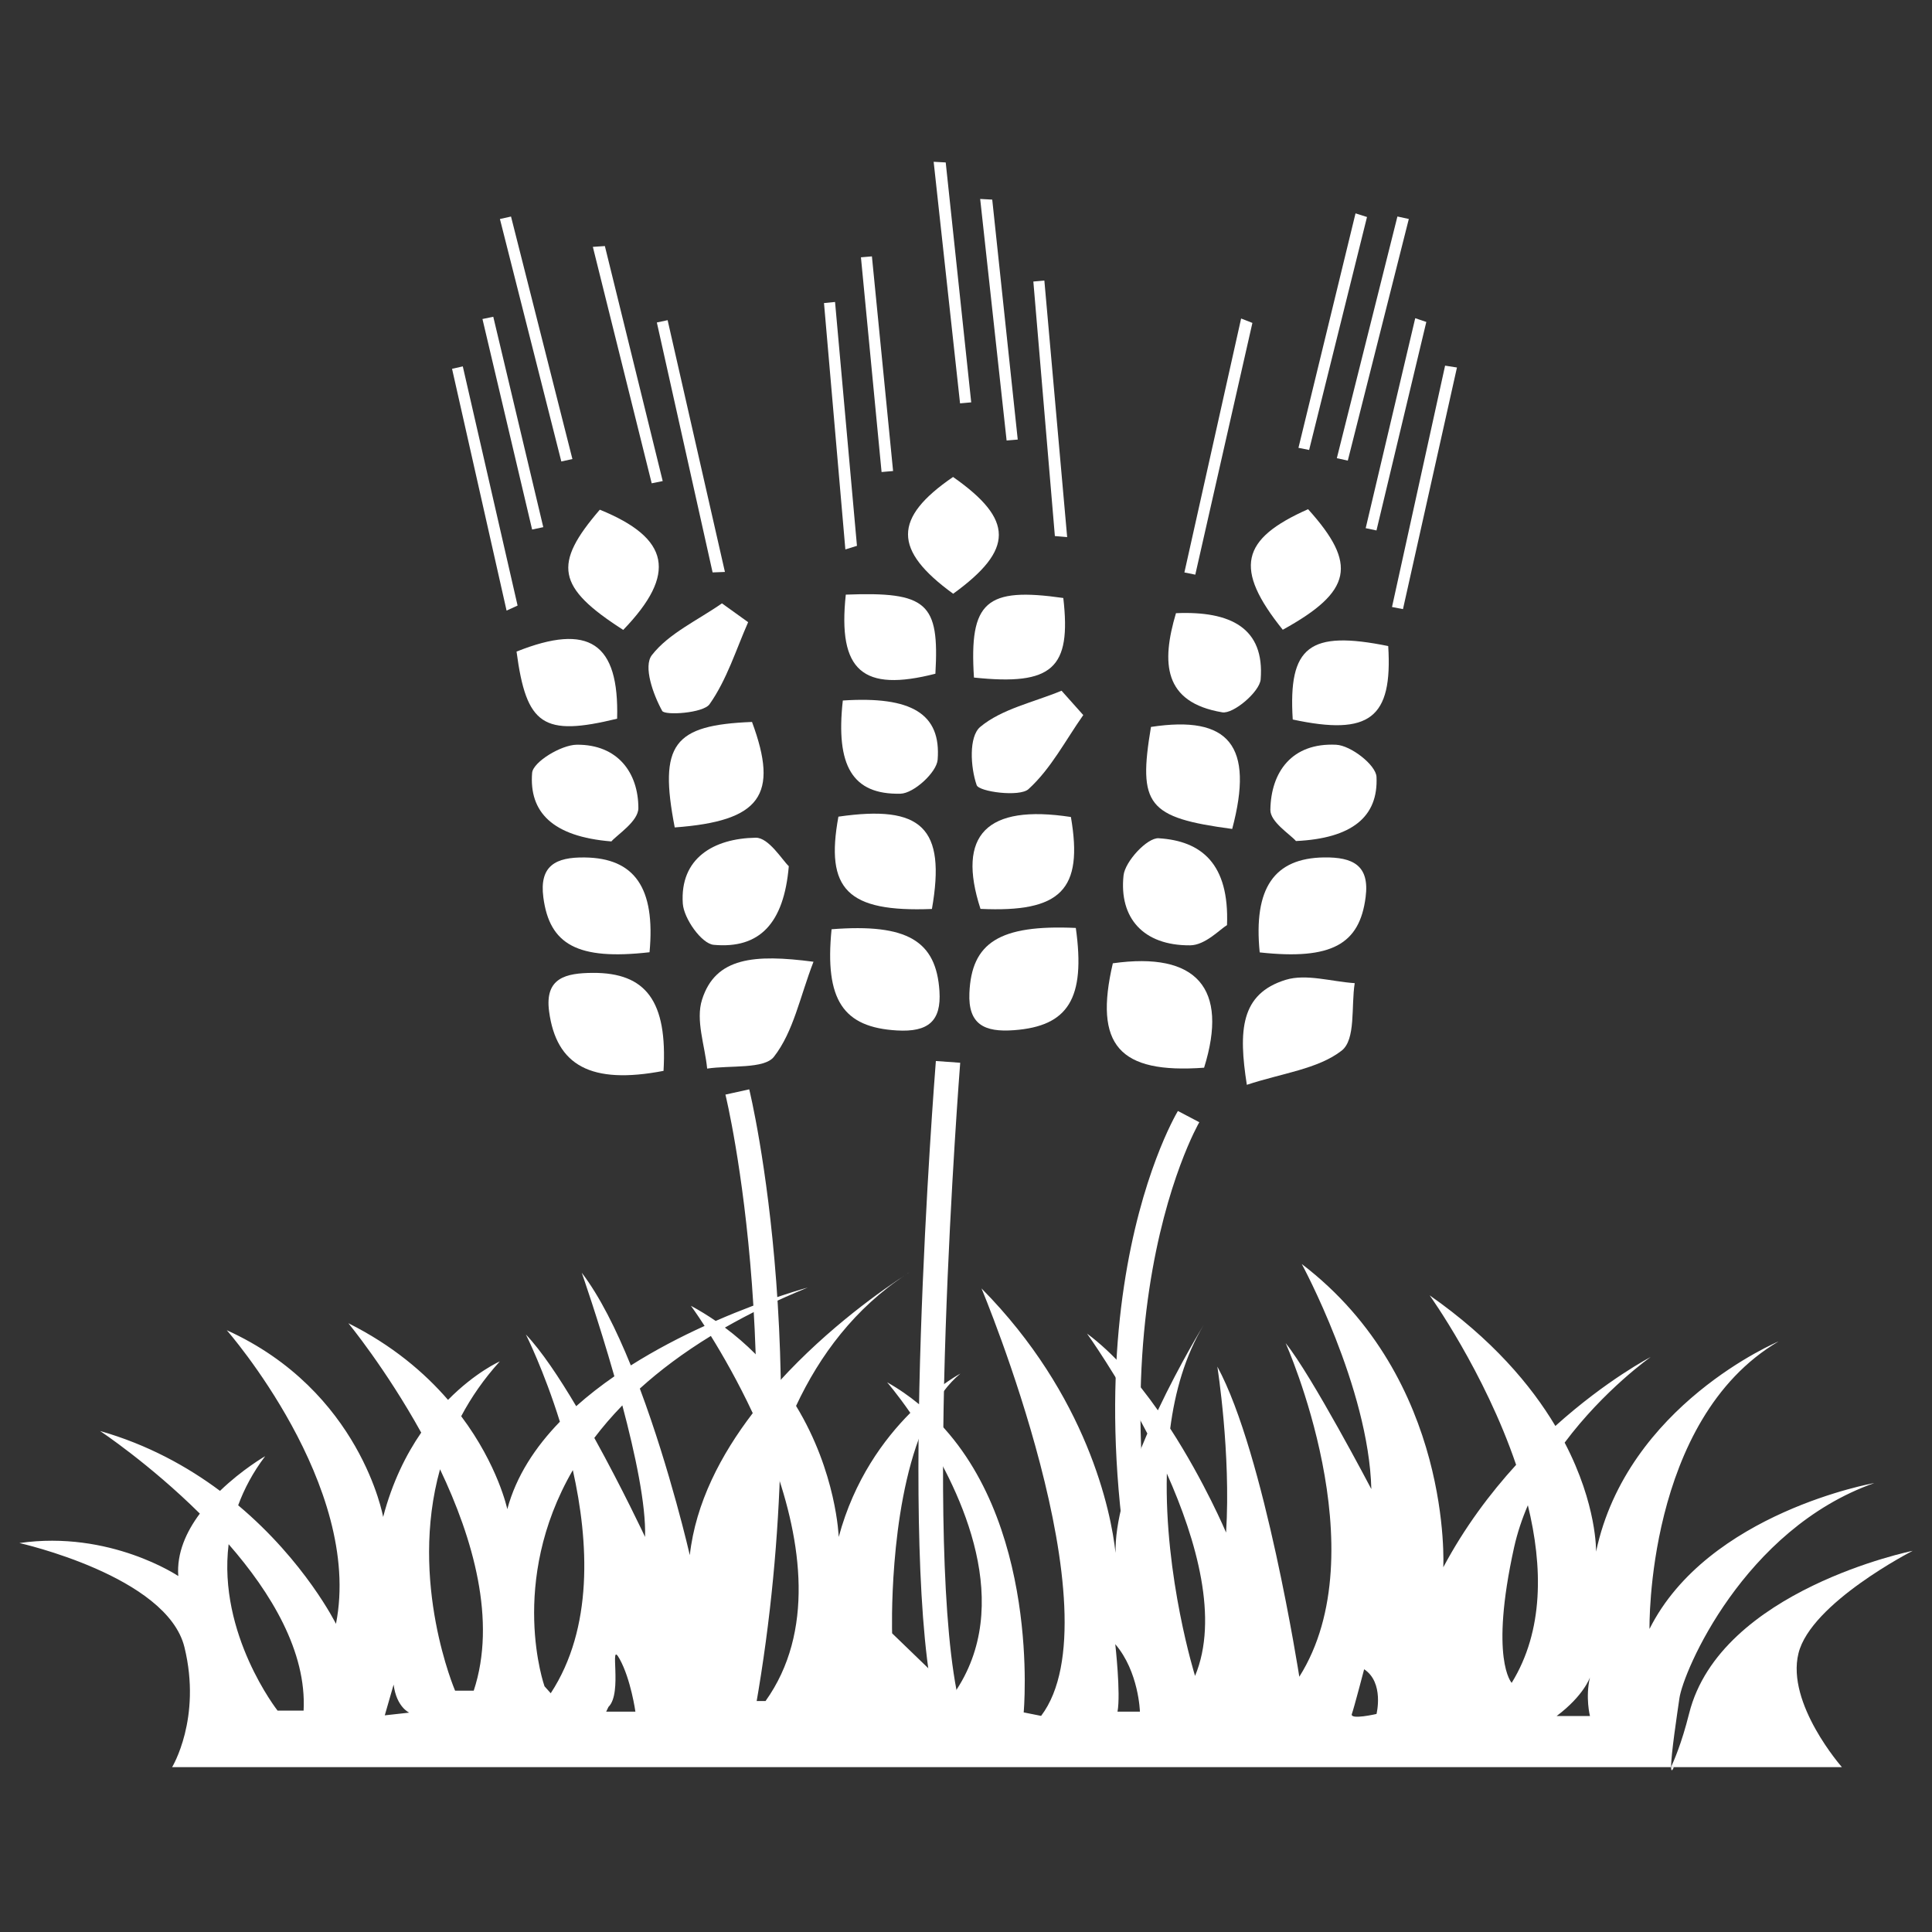 <?xml version="1.0" encoding="utf-8"?>
<!-- Generator: Adobe Illustrator 16.0.0, SVG Export Plug-In . SVG Version: 6.00 Build 0)  -->
<!DOCTYPE svg PUBLIC "-//W3C//DTD SVG 1.1//EN" "http://www.w3.org/Graphics/SVG/1.1/DTD/svg11.dtd">
<svg version="1.1" id="Layer_1" xmlns="http://www.w3.org/2000/svg" xmlns:xlink="http://www.w3.org/1999/xlink" x="0px" y="0px"
	 width="50px" height="50px" viewBox="0 0 50 50" enable-background="new 0 0 50 50" xml:space="preserve">
<rect x="0" y="0" width="50" height="50" fill="#333333" stroke="none"/>
<g>
	<g>
		<path fill="#FFFFFF" d="M23.462,32.975c0.027-0.018,0.051-0.035,0.074-0.049C23.512,32.941,23.485,32.957,23.462,32.975z"/>
		<path fill="#FFFFFF" d="M49.5,40.135c0,0-4.98,1.011-5.784,4.204c-0.204,0.814-0.4,1.232-0.469,1.394h4.421
			c0,0-1.445-1.641-1.124-2.944C46.865,41.483,49.5,40.135,49.5,40.135z"/>
		<path fill="#FFFFFF" d="M43.319,45.732h-0.072C43.249,45.832,43.271,45.849,43.319,45.732z"/>
		<path fill="#FFFFFF" d="M23.536,32.926c0.064-0.041,0.129-0.082,0.194-0.122C23.73,32.804,23.658,32.847,23.536,32.926z"/>
		<path fill="#FFFFFF" d="M42.689,42.157c0,0-0.099-5.418,3.34-7.441c0,0-3.92,1.641-4.723,5.441c0,0,0.031-1.208-0.813-2.822
			c1.026-1.373,2.226-2.215,2.226-2.215s-1.132,0.584-2.466,1.784c-0.632-1.059-1.64-2.251-3.254-3.381c0,0,1.42,1.979,2.238,4.387
			c-0.67,0.735-1.334,1.617-1.885,2.651c0,0,0.258-4.857-3.662-7.848c0,0,1.734,3.193,1.8,5.824c0,0-1.544-2.945-2.218-3.777
			c0,0,2.41,5.374,0.354,8.634c0,0-0.899-5.779-2.121-8.026c0,0,0.354,2.247,0.226,4.294c0,0-0.552-1.312-1.446-2.692
			c0.123-0.955,0.388-1.886,0.868-2.682c0,0-0.603,0.976-1.187,2.211c-0.526-0.749-1.149-1.478-1.834-1.986
			c0,0,0.786,1.093,1.561,2.586c-0.438,1.009-0.809,2.11-0.822,2.969c-0.001,0.044-0.001,0.083-0.001,0.121
			c-0.115-1.074-0.733-4.078-3.469-6.845c0,0,3.535,8.432,1.543,11.063l-0.451-0.09c0,0,0.467-5.033-2.429-7.732
			c0.216-0.415,0.473-0.774,0.791-1.036c0,0-0.474,0.249-1.066,0.796c-0.254-0.209-0.527-0.401-0.83-0.571
			c0,0,0.256,0.295,0.6,0.791c-0.682,0.684-1.455,1.732-1.853,3.212c0,0-0.055-1.668-1.104-3.392
			c0.614-1.312,1.522-2.532,2.86-3.409c-0.584,0.377-2.016,1.37-3.294,2.774c-0.371-0.488-0.834-0.964-1.407-1.392
			c0.633-0.362,1.343-0.71,2.143-1.036c0,0-1.05,0.282-2.382,0.864c-0.2-0.137-0.413-0.269-0.641-0.392c0,0,0.139,0.188,0.354,0.521
			c-0.614,0.279-1.271,0.619-1.909,1.022c-0.376-0.926-0.806-1.792-1.27-2.398c0,0,0.426,1.217,0.844,2.68
			c-0.345,0.238-0.677,0.496-0.988,0.773c-0.44-0.741-0.9-1.432-1.302-1.855c0,0,0.466,0.925,0.88,2.257
			c-0.636,0.656-1.132,1.409-1.361,2.263c0,0-0.237-1.131-1.193-2.405c0.257-0.485,0.585-0.962,0.999-1.419
			c0,0-0.631,0.277-1.34,0.996c-0.607-0.702-1.44-1.415-2.579-1.984c0,0,0.969,1.176,1.885,2.831
			c-0.39,0.566-0.749,1.283-0.985,2.183c0,0-0.577-3.26-4.047-4.833c0,0,3.532,4.024,2.826,7.599c0,0-0.796-1.611-2.531-3.068
			c0.156-0.423,0.38-0.85,0.699-1.271c0,0-0.593,0.341-1.169,0.898c-0.844-0.63-1.873-1.198-3.104-1.55c0,0,1.282,0.85,2.582,2.138
			c-0.35,0.469-0.602,1.021-0.558,1.616c0,0-1.768-1.191-4.112-0.854c0,0,3.823,0.854,4.272,2.697
			c0.451,1.844-0.32,3.103-0.32,3.103h38.795c-0.007-0.305,0.157-1.385,0.213-1.775c0.095-0.698,1.669-4.385,5.043-5.577
			C48.503,38.38,44.198,39.146,42.689,42.157z M7.857,44.271H7.184c0,0-1.553-1.978-1.267-4.307
			C7.014,41.22,7.938,42.745,7.857,44.271z M9.958,44.393l0.229-0.796c0.074,0.585,0.404,0.726,0.404,0.726L9.958,44.393z
			 M12.26,43.755h-0.482c0,0-1.206-2.808-0.39-5.73C12.239,39.811,12.859,41.942,12.26,43.755z M14.253,43.821l-0.161-0.18
			c0,0-0.955-2.683,0.733-5.595C15.239,39.9,15.358,42.133,14.253,43.821z M15.688,44.297l0.059-0.122
			c0.378-0.366,0-1.767,0.29-1.239c0.291,0.528,0.407,1.361,0.407,1.361H15.688z M16.694,39.775c0,0-0.582-1.241-1.313-2.562
			c0.213-0.282,0.454-0.563,0.725-0.842C16.441,37.633,16.721,38.952,16.694,39.775z M16.559,35.936
			c0.515-0.467,1.123-0.924,1.838-1.362c0.305,0.492,0.705,1.187,1.084,1.998c-0.82,1.072-1.477,2.319-1.629,3.675
			C17.852,40.246,17.35,38.051,16.559,35.936z M19.812,44.023h-0.386c0,0-0.338-3.055,0.602-6.133
			C20.749,39.889,21.087,42.237,19.812,44.023z M24.694,43.821l-1.606-1.551c0,0-0.098-3.12,0.774-5.25
			C24.899,38.645,26.268,41.544,24.694,43.821z M28.921,44.297c0.087-0.467-0.058-1.746-0.058-1.746
			c0.61,0.71,0.638,1.746,0.638,1.746H28.921z M30.928,43.372c0,0-0.797-2.547-0.73-5.237
			C30.976,39.879,31.542,41.904,30.928,43.372z M35.624,44.357c0,0-0.697,0.162-0.638,0c0.058-0.162,0.318-1.157,0.318-1.157
			C35.827,43.545,35.624,44.357,35.624,44.357z M39.122,43.552c0,0-0.578-0.607,0.063-3.508c0.085-0.379,0.207-0.742,0.356-1.088
			C39.927,40.535,39.957,42.198,39.122,43.552z M41.148,44.41h-0.862c0.706-0.529,0.862-1,0.862-1
			C41.025,43.929,41.148,44.41,41.148,44.41z"/>
	</g>
	<g>
		<path fill="#FFFFFF" d="M33.277,25.357c-1.177,0.361-1.228,1.318-1.009,2.718c0.906-0.3,1.841-0.408,2.453-0.884
			c0.372-0.289,0.243-1.146,0.339-1.747C34.464,25.405,33.806,25.196,33.277,25.357z"/>
		<path fill="#FFFFFF" d="M15.341,25.178c-0.694,0.005-1.249,0.124-1.13,1c0.187,1.394,1.078,1.898,2.961,1.536
			C17.276,25.914,16.723,25.171,15.341,25.178z"/>
		<path fill="#FFFFFF" d="M28.8,24.93c-0.494,2.117,0.158,2.862,2.362,2.702C31.803,25.576,30.971,24.624,28.8,24.93z"/>
		<path fill="#FFFFFF" d="M18.169,25.87c-0.171,0.535,0.074,1.186,0.132,1.785c0.595-0.089,1.479,0.018,1.73-0.308
			c0.506-0.652,0.668-1.539,1.022-2.457C19.519,24.689,18.516,24.774,18.169,25.87z"/>
		<path fill="#FFFFFF" d="M18.47,24.452c1.188,0.109,1.818-0.554,1.944-2.035c-0.166-0.154-0.52-0.744-0.857-0.737
			c-1.092,0.018-1.965,0.535-1.886,1.705C17.697,23.771,18.156,24.423,18.47,24.452z"/>
		<path fill="#FFFFFF" d="M29.985,21.694c-0.295-0.018-0.869,0.599-0.908,0.963c-0.117,1.096,0.508,1.817,1.723,1.808
			c0.393-0.002,0.78-0.422,0.955-0.523C31.816,22.356,31.097,21.762,29.985,21.694z"/>
		<path fill="#FFFFFF" d="M24.313,25.65c-0.084-1.297-0.826-1.755-2.792-1.601c-0.183,1.837,0.305,2.538,1.69,2.619
			C24.023,26.716,24.364,26.426,24.313,25.65z"/>
		<path fill="#FFFFFF" d="M25.088,25.699c-0.035,0.813,0.388,1.02,1.156,0.962c1.397-0.104,1.855-0.814,1.598-2.646
			C25.86,23.925,25.143,24.399,25.088,25.699z"/>
		<path fill="#FFFFFF" d="M34.265,22.19c-1.285,0.019-1.83,0.788-1.664,2.458c1.867,0.204,2.585-0.213,2.741-1.429
			C35.45,22.395,35.013,22.18,34.265,22.19z"/>
		<path fill="#FFFFFF" d="M16.81,24.644c0.156-1.673-0.391-2.437-1.676-2.453c-0.757-0.011-1.18,0.216-1.072,1.035
			C14.222,24.443,14.942,24.857,16.81,24.644z"/>
		<path fill="#FFFFFF" d="M27.715,21.144c-2.181-0.335-2.962,0.46-2.34,2.378C27.459,23.618,28.039,23.029,27.715,21.144z"/>
		<path fill="#FFFFFF" d="M21.698,21.135c-0.345,1.882,0.229,2.475,2.42,2.389C24.487,21.419,23.855,20.823,21.698,21.135z"/>
		<path fill="#FFFFFF" d="M29.787,18.813c-0.338,2.021-0.094,2.347,2.102,2.64C32.462,19.3,31.812,18.503,29.787,18.813z"/>
		<path fill="#FFFFFF" d="M19.462,18.684c-2.038,0.081-2.417,0.574-2,2.73C19.69,21.25,20.162,20.576,19.462,18.684z"/>
		<path fill="#FFFFFF" d="M34.579,19.274c-1.148-0.056-1.687,0.707-1.702,1.684c-0.006,0.313,0.511,0.633,0.663,0.808
			c1.448-0.068,2.132-0.627,2.084-1.66C35.611,19.8,34.961,19.292,34.579,19.274z"/>
		<path fill="#FFFFFF" d="M15.822,21.776c0.152-0.175,0.699-0.52,0.699-0.863c-0.001-0.907-0.527-1.647-1.591-1.64
			c-0.407,0.003-1.138,0.448-1.159,0.731C13.692,21.008,14.286,21.652,15.822,21.776z"/>
		<path fill="#FFFFFF" d="M21.812,18.129c-0.188,1.69,0.247,2.44,1.492,2.412c0.343-0.008,0.935-0.55,0.962-0.878
			C24.361,18.469,23.589,18.013,21.812,18.129z"/>
		<path fill="#FFFFFF" d="M25.368,18.813c-0.298,0.251-0.253,1.042-0.092,1.506c0.06,0.173,1.114,0.312,1.341,0.104
			c0.584-0.531,0.958-1.265,1.418-1.917c-0.188-0.211-0.374-0.42-0.562-0.63C26.756,18.173,25.923,18.347,25.368,18.813z"/>
		<path fill="#FFFFFF" d="M33.456,18.621c1.99,0.427,2.587-0.033,2.471-1.901C33.885,16.306,33.337,16.727,33.456,18.621z"/>
		<path fill="#FFFFFF" d="M18.363,18.225c0.449-0.637,0.683-1.406,0.999-2.123c-0.227-0.163-0.453-0.325-0.678-0.487
			c-0.624,0.436-1.379,0.778-1.814,1.34c-0.225,0.29,0.03,1.013,0.268,1.444C17.207,18.521,18.202,18.457,18.363,18.225z"/>
		<path fill="#FFFFFF" d="M31.633,18.435c0.285,0.048,0.967-0.53,0.993-0.853c0.104-1.325-0.77-1.774-2.192-1.713
			C30.054,17.149,30.102,18.178,31.633,18.435z"/>
		<path fill="#FFFFFF" d="M15.971,18.6c0.055-1.963-0.727-2.486-2.603-1.737C13.623,18.776,14.057,19.065,15.971,18.6z"/>
		<path fill="#FFFFFF" d="M15.523,13.191c-1.216,1.414-1.12,2.004,0.606,3.111C17.529,14.851,17.337,13.928,15.523,13.191z"/>
		<path fill="#FFFFFF" d="M33.198,16.298c1.803-0.994,1.937-1.698,0.655-3.12C32.108,13.952,31.925,14.712,33.198,16.298z"/>
		<path fill="#FFFFFF" d="M24.668,15.366c1.576-1.142,1.576-1.915-0.003-3.022C23.11,13.41,23.111,14.235,24.668,15.366z"/>
		<path fill="#FFFFFF" d="M24.208,17.436c0.105-1.835-0.21-2.127-2.319-2.047C21.677,17.369,22.331,17.917,24.208,17.436z"/>
		<path fill="#FFFFFF" d="M25.206,17.535c2.037,0.215,2.522-0.24,2.312-2.059C25.518,15.19,25.079,15.562,25.206,17.535z"/>
		<path fill="#FFFFFF" d="M32.412,8.357c-0.098-0.038-0.196-0.076-0.292-0.114c-0.491,2.19-0.979,4.38-1.468,6.572
			c0.095,0.018,0.188,0.037,0.282,0.057C31.428,12.701,31.92,10.529,32.412,8.357z"/>
		<path fill="#FFFFFF" d="M37.399,9.463c-0.457,2.083-0.916,4.164-1.374,6.246c0.096,0.019,0.19,0.036,0.284,0.055
			c0.466-2.084,0.932-4.168,1.397-6.253C37.604,9.495,37.503,9.479,37.399,9.463z"/>
		<path fill="#FFFFFF" d="M34.881,11.92c0.526-2.084,1.052-4.169,1.579-6.253c-0.1-0.022-0.196-0.043-0.295-0.064
			c-0.523,2.085-1.045,4.17-1.568,6.255C34.692,11.879,34.786,11.899,34.881,11.92z"/>
		<path fill="#FFFFFF" d="M35.378,5.616c-0.099-0.032-0.198-0.063-0.297-0.094c-0.493,2.022-0.984,4.044-1.477,6.068
			c0.093,0.017,0.183,0.036,0.276,0.055C34.378,9.635,34.879,7.625,35.378,5.616z"/>
		<path fill="#FFFFFF" d="M35.623,13.728c0.431-1.799,0.861-3.598,1.29-5.396c-0.096-0.031-0.19-0.064-0.287-0.097
			c-0.426,1.812-0.855,3.623-1.282,5.434C35.437,13.688,35.53,13.709,35.623,13.728z"/>
		<path fill="#FFFFFF" d="M18.761,14.802c-0.494-2.172-0.989-4.345-1.483-6.516c-0.093,0.02-0.187,0.04-0.279,0.06
			c0.481,2.155,0.963,4.313,1.443,6.468C18.547,14.809,18.653,14.806,18.761,14.802z"/>
		<path fill="#FFFFFF" d="M11.977,9.482c-0.092,0.021-0.186,0.042-0.278,0.063c0.47,2.086,0.94,4.171,1.411,6.257
			c0.095-0.043,0.19-0.086,0.285-0.13C12.923,13.61,12.45,11.546,11.977,9.482z"/>
		<path fill="#FFFFFF" d="M17.151,12.45c-0.5-2.027-0.999-4.054-1.497-6.082c-0.104,0.007-0.209,0.015-0.311,0.021
			c0.507,2.04,1.017,4.079,1.523,6.119C16.963,12.489,17.055,12.469,17.151,12.45z"/>
		<path fill="#FFFFFF" d="M14.814,11.88c-0.531-2.091-1.06-4.183-1.589-6.276c-0.096,0.022-0.191,0.042-0.287,0.064
			c0.529,2.092,1.059,4.184,1.589,6.275C14.622,11.922,14.717,11.901,14.814,11.88z"/>
		<path fill="#FFFFFF" d="M14.06,13.643c-0.432-1.815-0.862-3.63-1.294-5.445c-0.095,0.02-0.187,0.04-0.28,0.058
			c0.428,1.816,0.856,3.632,1.285,5.448C13.866,13.683,13.964,13.663,14.06,13.643z"/>
		<path fill="#FFFFFF" d="M27.618,13.9c-0.196-2.212-0.393-4.425-0.59-6.639c-0.095,0.008-0.189,0.017-0.285,0.025
			c0.187,2.195,0.371,4.392,0.557,6.587C27.406,13.884,27.511,13.892,27.618,13.9z"/>
		<path fill="#FFFFFF" d="M22.178,14.126c-0.188-2.104-0.379-4.207-0.567-6.311c-0.096,0.01-0.19,0.019-0.286,0.028
			c0.186,2.125,0.369,4.251,0.553,6.376C21.977,14.188,22.078,14.158,22.178,14.126z"/>
		<path fill="#FFFFFF" d="M25.135,10.413c-0.22-2.07-0.44-4.139-0.66-6.209c-0.104-0.005-0.209-0.011-0.312-0.017
			c0.228,2.084,0.455,4.168,0.683,6.252C24.941,10.43,25.039,10.422,25.135,10.413z"/>
		<path fill="#FFFFFF" d="M26.339,11.376c-0.219-2.071-0.439-4.14-0.66-6.21c-0.104-0.006-0.207-0.012-0.312-0.017
			c0.229,2.083,0.455,4.167,0.684,6.251C26.146,11.393,26.242,11.384,26.339,11.376z"/>
		<path fill="#FFFFFF" d="M23.113,12.19c-0.183-1.851-0.366-3.703-0.548-5.555c-0.096,0.008-0.189,0.017-0.284,0.024
			c0.179,1.852,0.355,3.704,0.534,5.557C22.913,12.208,23.014,12.199,23.113,12.19z"/>
		<path fill="#FFFFFF" d="M24.22,27.459c-0.04,0.521-0.999,12.752,0.006,16.826l0.617-0.135c-0.984-3.985-0.002-16.521,0.007-16.646
			L24.22,27.459z"/>
		<path fill="#FFFFFF" d="M31.038,29.043l-0.554-0.291C30.338,29,26.92,34.926,30.459,45.72l0.604-0.175
			C27.611,35.016,31.003,29.1,31.038,29.043z"/>
		<path fill="#FFFFFF" d="M18.774,28.328c0.019,0.073,1.81,7.458-0.004,16.612l0.623,0.11c1.84-9.284,0.016-16.784-0.003-16.858
			L18.774,28.328z"/>
	</g>
</g>
</svg>

